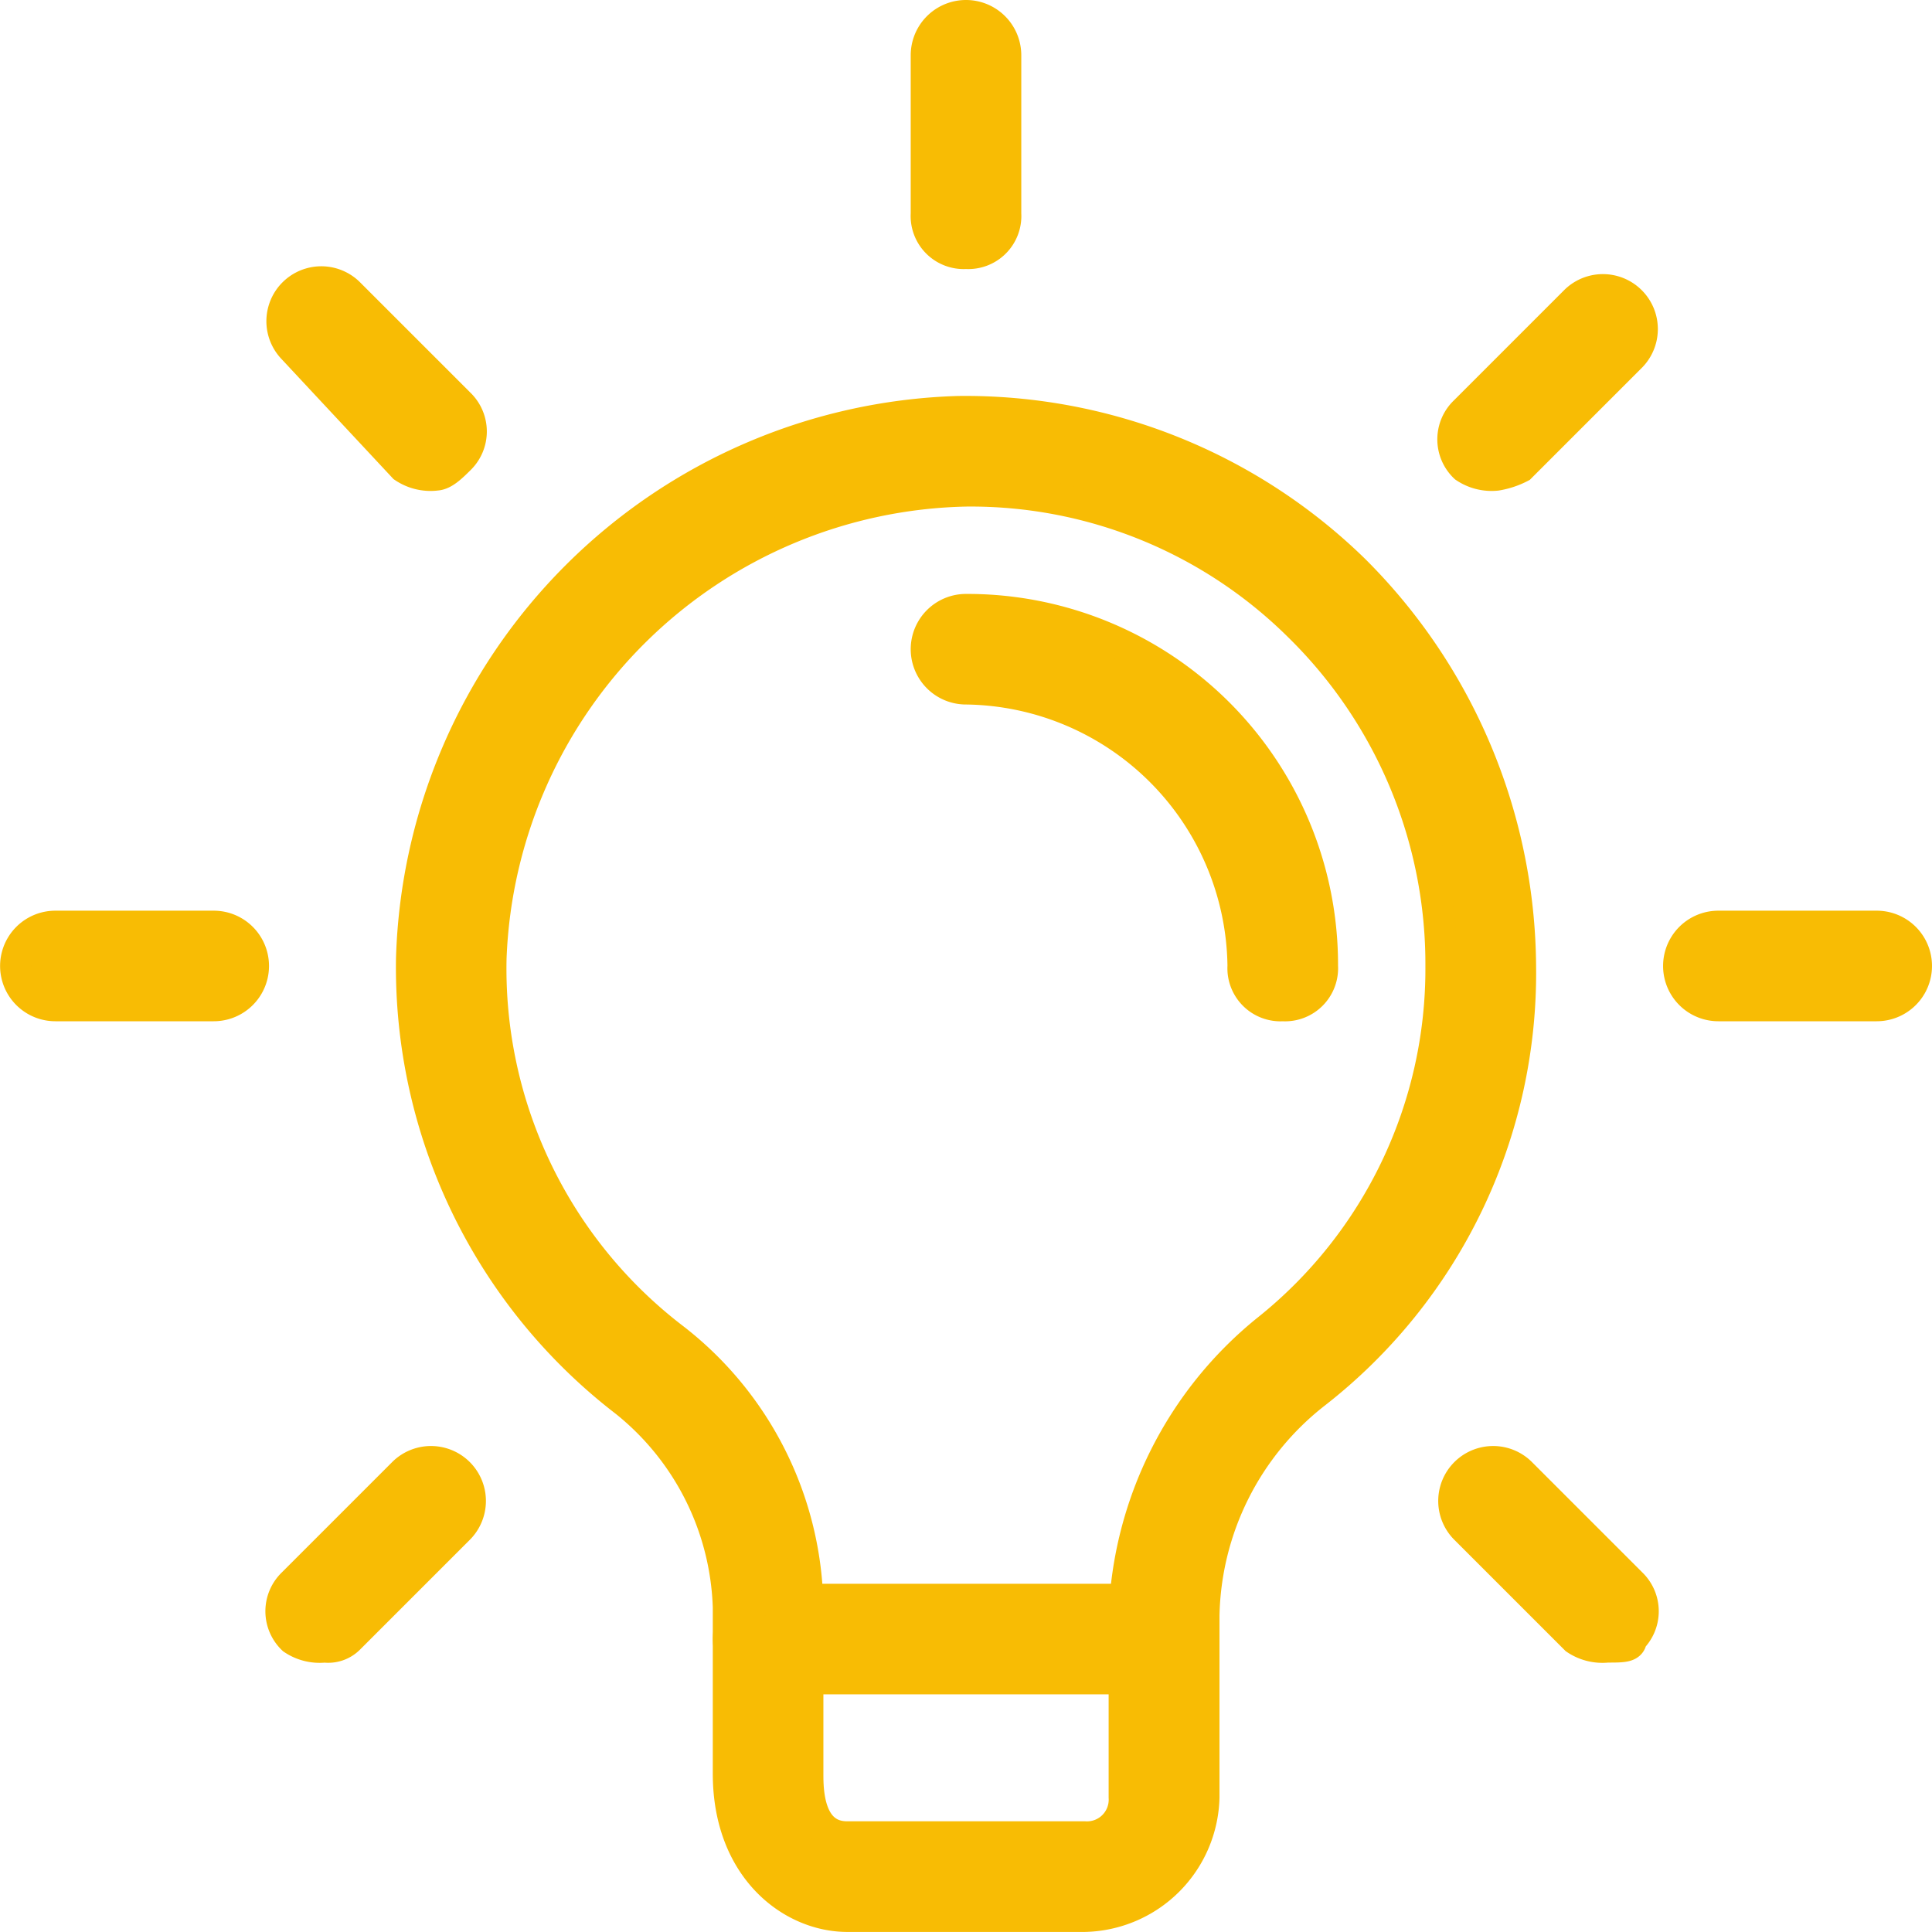<svg xmlns="http://www.w3.org/2000/svg" width="61.506" height="61.505" viewBox="0 0 61.506 61.505">
  <g id="グループ_20120" data-name="グループ 20120" transform="translate(18489.556 16087.19)">
    <path id="パス_51349" data-name="パス 51349" d="M62.583,154.418H55.023c-1.766,0-3.783-1.512-3.783-4.538v-5.295a8.746,8.746,0,0,0-3.278-6.552,17.432,17.432,0,0,1-6.807-14.119,17.944,17.944,0,0,1,17.4-17.394,17.716,17.716,0,0,1,12.6,5.041,17.948,17.948,0,0,1,5.295,12.6A16.952,16.952,0,0,1,69.9,137.779a9.206,9.206,0,0,0-3.529,7.058v5.8A3.879,3.879,0,0,1,62.583,154.418ZM58.8,109.041a15.46,15.46,0,0,0-15.125,14.873,14.817,14.817,0,0,0,5.8,12.1,10.987,10.987,0,0,1,4.286,8.57v5.295c0,.5,0,2.017,1.26,2.017h7.561a1.191,1.191,0,0,0,1.26-1.26v-5.8a12.254,12.254,0,0,1,4.538-9.072,14.7,14.7,0,0,0,5.546-11.6,15.061,15.061,0,0,0-4.538-10.838A14.847,14.847,0,0,0,58.8,109.041" transform="translate(-18517.604 -16180.604)" fill="#f8bc04" stroke="#f8bc04" stroke-width="1"/>
    <path id="パス_51350" data-name="パス 51350" d="M58.389,121.674h-12.6a1.26,1.26,0,1,1,0-2.52h12.6a1.26,1.26,0,1,1,0,2.52" transform="translate(-18510.891 -16155.424)" fill="#f8bc04" stroke="#f8bc04" stroke-width="1"/>
    <path id="パス_51351" data-name="パス 51351" d="M47.89,109.873a1.189,1.189,0,0,1-1.26-1.26v-5.044a1.26,1.26,0,1,1,2.52,0v5.044a1.189,1.189,0,0,1-1.26,1.26" transform="translate(-18506.693 -16188.999)" fill="#f8bc04" stroke="#f8bc04" stroke-width="1"/>
    <path id="パス_51352" data-name="パス 51352" d="M53.617,111.139a1.52,1.52,0,0,1-1.009-.251,1.222,1.222,0,0,1,0-1.766l3.529-3.529a1.249,1.249,0,0,1,1.766,1.766l-3.529,3.529A2.56,2.56,0,0,1,53.617,111.139Z" transform="translate(-18495.529 -16183.208)" fill="#f8bc04" stroke="#f8bc04" stroke-width="1"/>
    <path id="パス_51353" data-name="パス 51353" d="M60.934,114.515H55.893a1.26,1.26,0,1,1,0-2.52h5.041a1.26,1.26,0,1,1,0,2.52" transform="translate(-18490.744 -16169.693)" fill="#f8bc04" stroke="#f8bc04" stroke-width="1"/>
    <path id="パス_51354" data-name="パス 51354" d="M57.146,123.6a1.519,1.519,0,0,1-1.009-.251l-3.529-3.529a1.249,1.249,0,0,1,1.766-1.766l3.529,3.529a1.222,1.222,0,0,1,0,1.766c0,.251-.254.251-.757.251" transform="translate(-18495.529 -16158.361)" fill="#f8bc04" stroke="#f8bc04" stroke-width="1"/>
    <path id="パス_51355" data-name="パス 51355" d="M41.152,123.6a1.52,1.52,0,0,1-1.009-.251,1.222,1.222,0,0,1,0-1.766l3.529-3.529a1.249,1.249,0,0,1,1.766,1.766l-3.529,3.529a.933.933,0,0,1-.757.251" transform="translate(-18520.373 -16158.361)" fill="#f8bc04" stroke="#f8bc04" stroke-width="1"/>
    <path id="パス_51356" data-name="パス 51356" d="M43.248,114.515H38.207a1.26,1.26,0,1,1,0-2.52h5.041a1.26,1.26,0,1,1,0,2.52" transform="translate(-18526 -16169.693)" fill="#f8bc04" stroke="#f8bc04" stroke-width="1"/>
    <path id="パス_51357" data-name="パス 51357" d="M44.681,111.308a1.52,1.52,0,0,1-1.009-.251l-3.529-3.783a1.248,1.248,0,0,1,1.766-1.763l3.529,3.529a1.222,1.222,0,0,1,0,1.766c-.254.251-.506.5-.757.5" transform="translate(-18520.373 -16183.377)" fill="#f8bc04" stroke="#f8bc04" stroke-width="1"/>
    <path id="パス_51358" data-name="パス 51358" d="M57.974,121.23a1.189,1.189,0,0,1-1.26-1.26,8.934,8.934,0,0,0-8.824-8.824,1.26,1.26,0,1,1,0-2.52A11.3,11.3,0,0,1,59.234,119.97a1.189,1.189,0,0,1-1.26,1.26" transform="translate(-18506.693 -16176.408)" fill="#f8bc04" stroke="#f8bc04" stroke-width="1"/>
  </g>
</svg>
